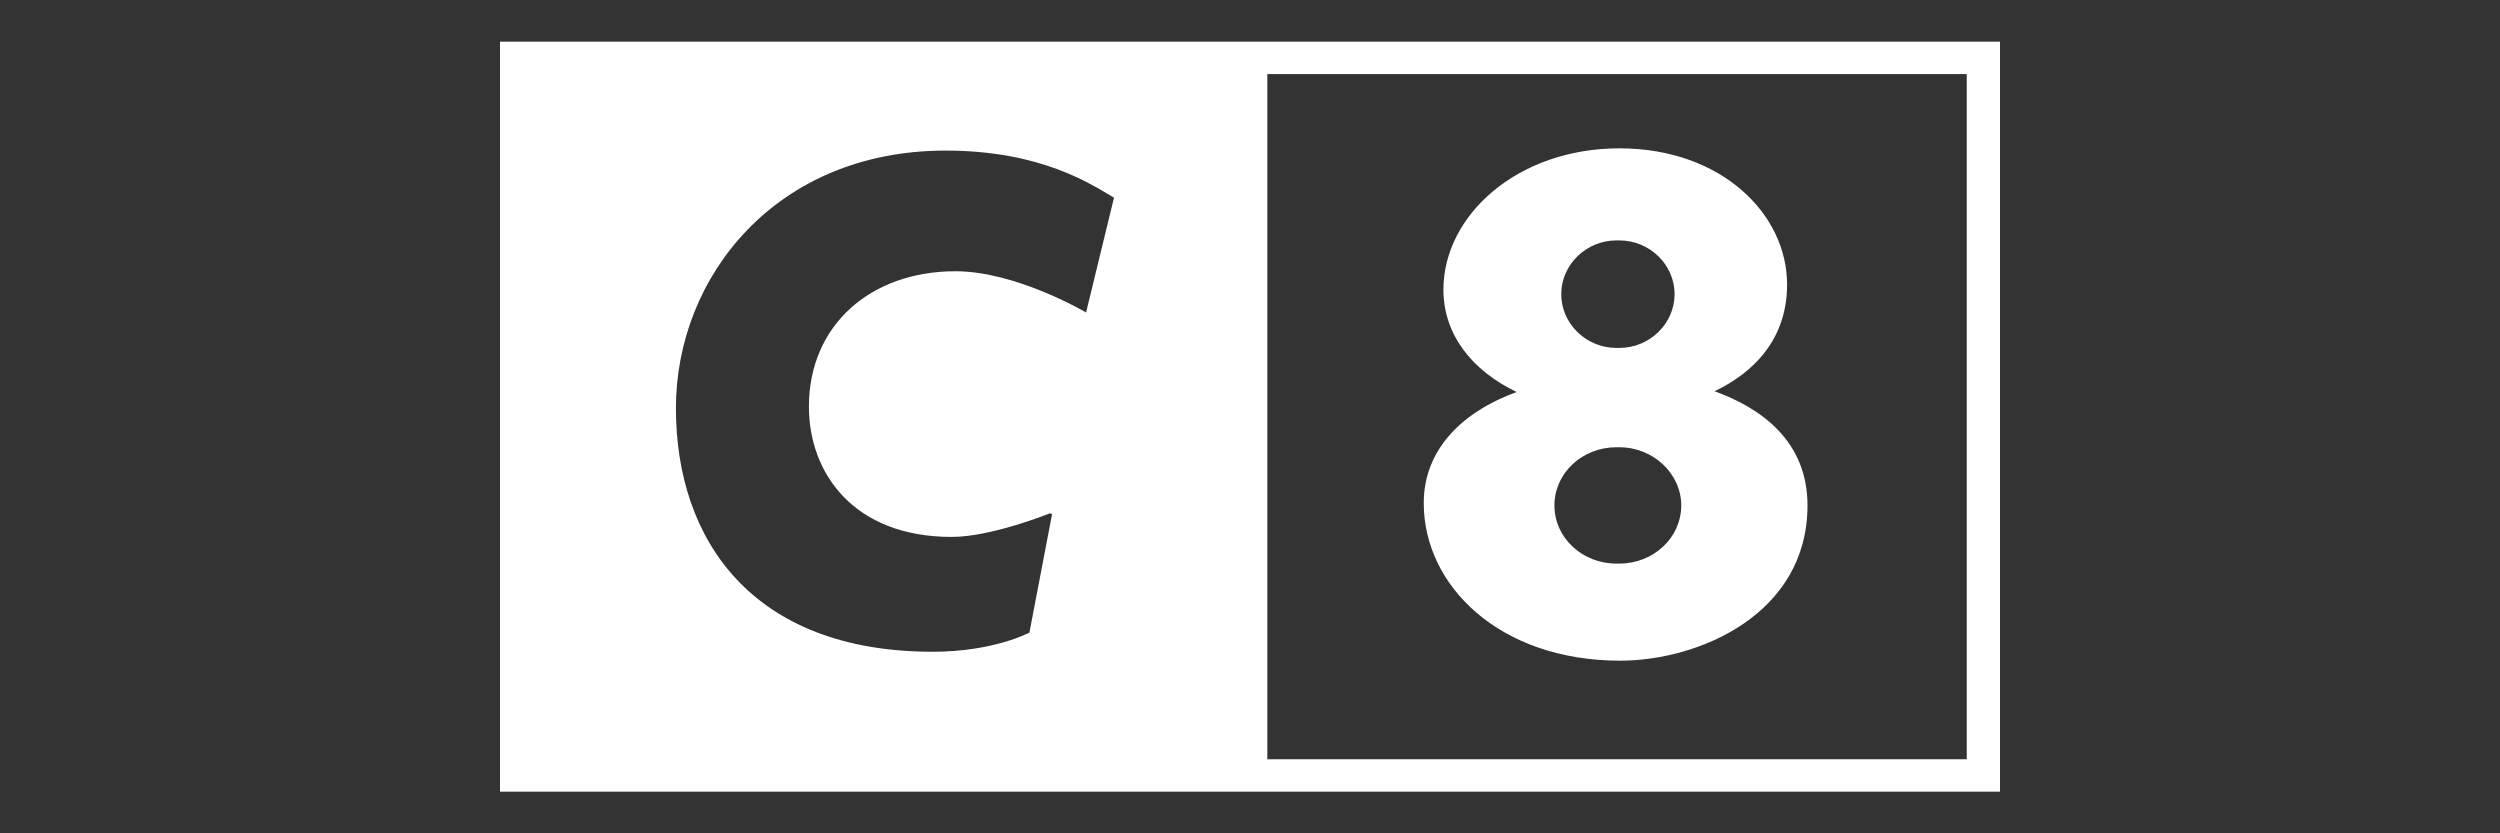 <?xml version="1.0" encoding="UTF-8" ?>
<svg xmlns="http://www.w3.org/2000/svg" width="30" height="10">
  <rect width="100%" height="100%" fill="#333333" stroke="none"/>
  <path
    d="m 17.085,6.038 c 0,0.989 0.906,1.89 2.357,1.89 0.943,0 2.248,-0.556 2.248,-1.864 0,-0.768 -0.553,-1.166 -1.115,-1.369 0.462,-0.221 0.87,-0.618 0.87,-1.281 0,-0.848 -0.789,-1.634 -2.012,-1.634 -1.224,0 -2.112,0.804 -2.112,1.696 0,0.539 0.344,0.972 0.879,1.228 -0.653,0.238 -1.115,0.689 -1.115,1.334 z m 1.65,-2.508 c 0,-0.353 0.299,-0.645 0.662,-0.645 h 0.036 c 0.363,0 0.662,0.291 0.662,0.645 v 0 c 0,0.353 -0.299,0.645 -0.662,0.645 h -0.036 c -0.363,0 -0.662,-0.291 -0.662,-0.645 z m -0.082,2.535 c 0,-0.389 0.335,-0.698 0.743,-0.698 h 0.036 c 0.408,0 0.743,0.318 0.743,0.698 v 0 c 0,0.389 -0.335,0.698 -0.743,0.698 h -0.036 c -0.408,0 -0.743,-0.309 -0.743,-0.698 z M 6,0.5 V 9.5 H 24 V 0.5 Z m 7.033,3.25 c 0,0 -0.834,-0.495 -1.568,-0.495 -1.015,0 -1.758,0.645 -1.758,1.625 0,0.795 0.535,1.563 1.713,1.563 0.48,0 1.178,-0.283 1.178,-0.283 l 0.027,0.009 -0.272,1.422 c 0,0 -0.426,0.23 -1.16,0.23 -2.166,0 -3.082,-1.342 -3.082,-2.923 0,-1.572 1.196,-3.091 3.236,-3.091 1.151,0 1.749,0.406 2.021,0.565 z M 23.601,9.111 H 15.208 V 0.889 h 8.393 z"
    fill="white"
  />
</svg>
